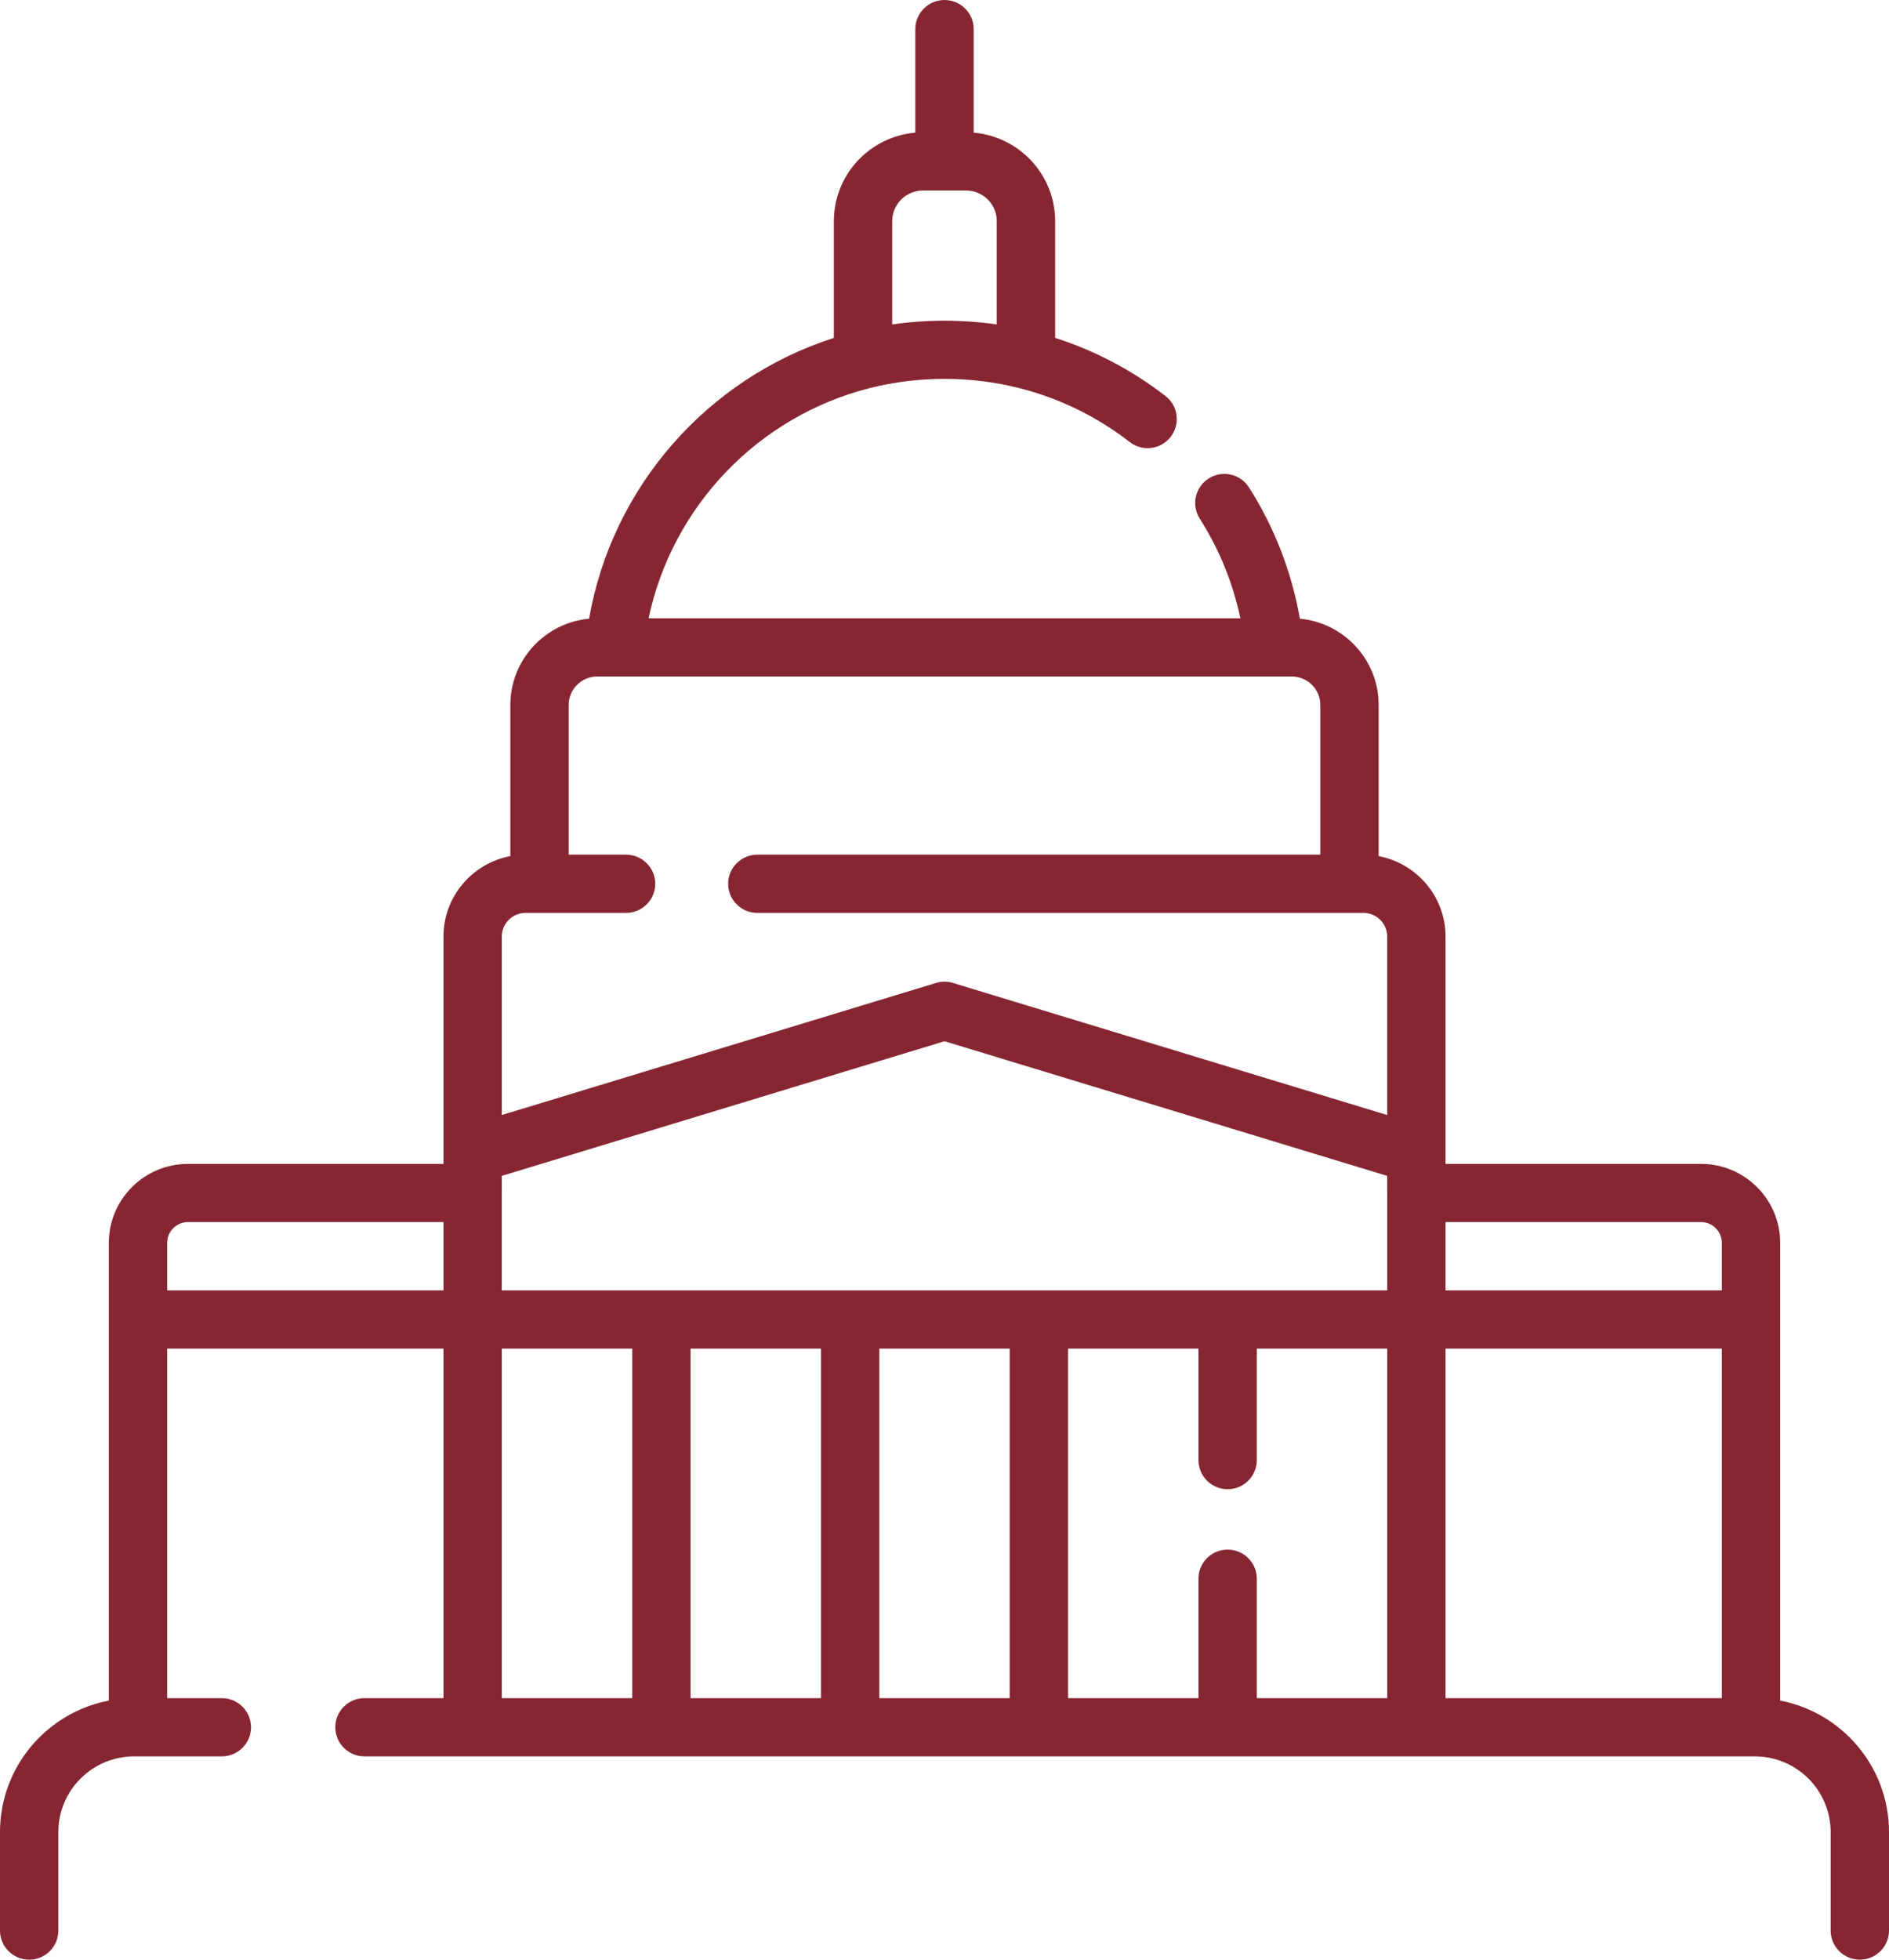 <svg width="54" height="56" viewBox="0 0 54 56" fill="none" xmlns="http://www.w3.org/2000/svg">
<path fill-rule="evenodd" clip-rule="evenodd" d="M50.889 48.596V35.515C50.889 34.271 49.874 33.259 48.626 33.259H41.323V32.987L41.323 32.983L41.323 32.98V26.763C41.323 25.621 40.497 24.669 39.411 24.465V20.144C39.411 18.857 38.42 17.796 37.159 17.68C36.926 16.35 36.43 15.065 35.703 13.927C35.456 13.54 34.94 13.426 34.552 13.673C34.164 13.92 34.049 14.434 34.297 14.821C34.852 15.69 35.246 16.66 35.459 17.669H18.541C19.212 14.483 21.661 11.897 24.875 11.087C26.257 10.74 27.743 10.74 29.124 11.087C30.281 11.378 31.348 11.898 32.295 12.631C32.659 12.913 33.183 12.847 33.465 12.484C33.748 12.121 33.681 11.598 33.318 11.317C32.361 10.577 31.302 10.02 30.163 9.655V6.32C30.163 4.994 29.137 3.902 27.834 3.791V0.832C27.834 0.372 27.461 0 27 0C26.539 0 26.166 0.372 26.166 0.832V3.791C24.863 3.901 23.837 4.993 23.837 6.32V9.656C20.2 10.824 17.492 13.931 16.84 17.68C15.58 17.796 14.589 18.857 14.589 20.144V24.465C13.502 24.668 12.677 25.621 12.677 26.763V32.985V32.987V33.259H5.374C4.126 33.259 3.111 34.271 3.111 35.515V48.596C1.341 48.935 0 50.489 0 52.352V55.168C0 55.627 0.374 56 0.834 56C1.295 56 1.668 55.627 1.668 55.168V52.352C1.668 51.159 2.641 50.19 3.837 50.19H6.341C6.802 50.19 7.176 49.817 7.176 49.358C7.176 48.898 6.802 48.526 6.341 48.526H4.779V38.538H12.677V48.526H10.419C9.958 48.526 9.585 48.898 9.585 49.358C9.585 49.817 9.958 50.19 10.419 50.19H50.163C51.359 50.19 52.332 51.16 52.332 52.352V55.168C52.332 55.627 52.705 56 53.166 56C53.626 56 54 55.627 54 55.168V52.352C54 50.49 52.659 48.935 50.889 48.596ZM26.384 5.444H26.996H27H27.004H27.616C28.1 5.444 28.494 5.837 28.494 6.32V9.271C27.506 9.129 26.494 9.129 25.505 9.271V6.32C25.505 5.837 25.899 5.444 26.384 5.444ZM49.221 35.515C49.221 35.188 48.955 34.922 48.626 34.922H41.323V36.874H49.221V35.515ZM35.094 44.281C34.633 44.281 34.26 44.654 34.26 45.113V48.526H30.532V38.538H34.26V41.724C34.26 42.183 34.633 42.556 35.094 42.556C35.554 42.556 35.928 42.184 35.928 41.724V38.538H39.656V48.526H35.928V45.113C35.928 44.654 35.554 44.281 35.094 44.281ZM14.345 34.091L14.345 34.091L14.344 34.093V36.874H39.656V34.101L39.656 34.1C39.655 34.097 39.655 34.094 39.655 34.091V33.602L27 29.754L14.345 33.602V34.091ZM23.468 38.538V48.526H19.74V38.538H23.468ZM28.864 38.538H25.136V48.526H28.864V38.538ZM15.022 26.087H15.417H15.423H15.43H17.897C18.357 26.087 18.731 25.715 18.731 25.255C18.731 24.796 18.357 24.423 17.897 24.423H16.257V20.144C16.257 19.696 16.623 19.332 17.072 19.332H17.563L17.566 19.332L17.57 19.332L17.572 19.332L17.576 19.332H36.424L36.427 19.332L36.43 19.332C36.433 19.332 36.435 19.332 36.437 19.332H36.929C37.378 19.332 37.743 19.696 37.743 20.144V24.423H21.649C21.189 24.423 20.815 24.796 20.815 25.255C20.815 25.715 21.189 26.087 21.649 26.087H38.57H38.577H38.583H38.978C39.351 26.087 39.655 26.39 39.655 26.763V31.863L27.243 28.089C27.085 28.04 26.915 28.04 26.757 28.089L14.345 31.863V26.763C14.345 26.39 14.649 26.087 15.022 26.087ZM4.779 35.515V36.874H12.677V34.922H5.374C5.046 34.922 4.779 35.188 4.779 35.515ZM14.345 38.538H18.073V48.526H14.345V38.538ZM41.323 38.538V48.526H49.221V38.538H41.323Z" fill="#862632"/>
</svg>
